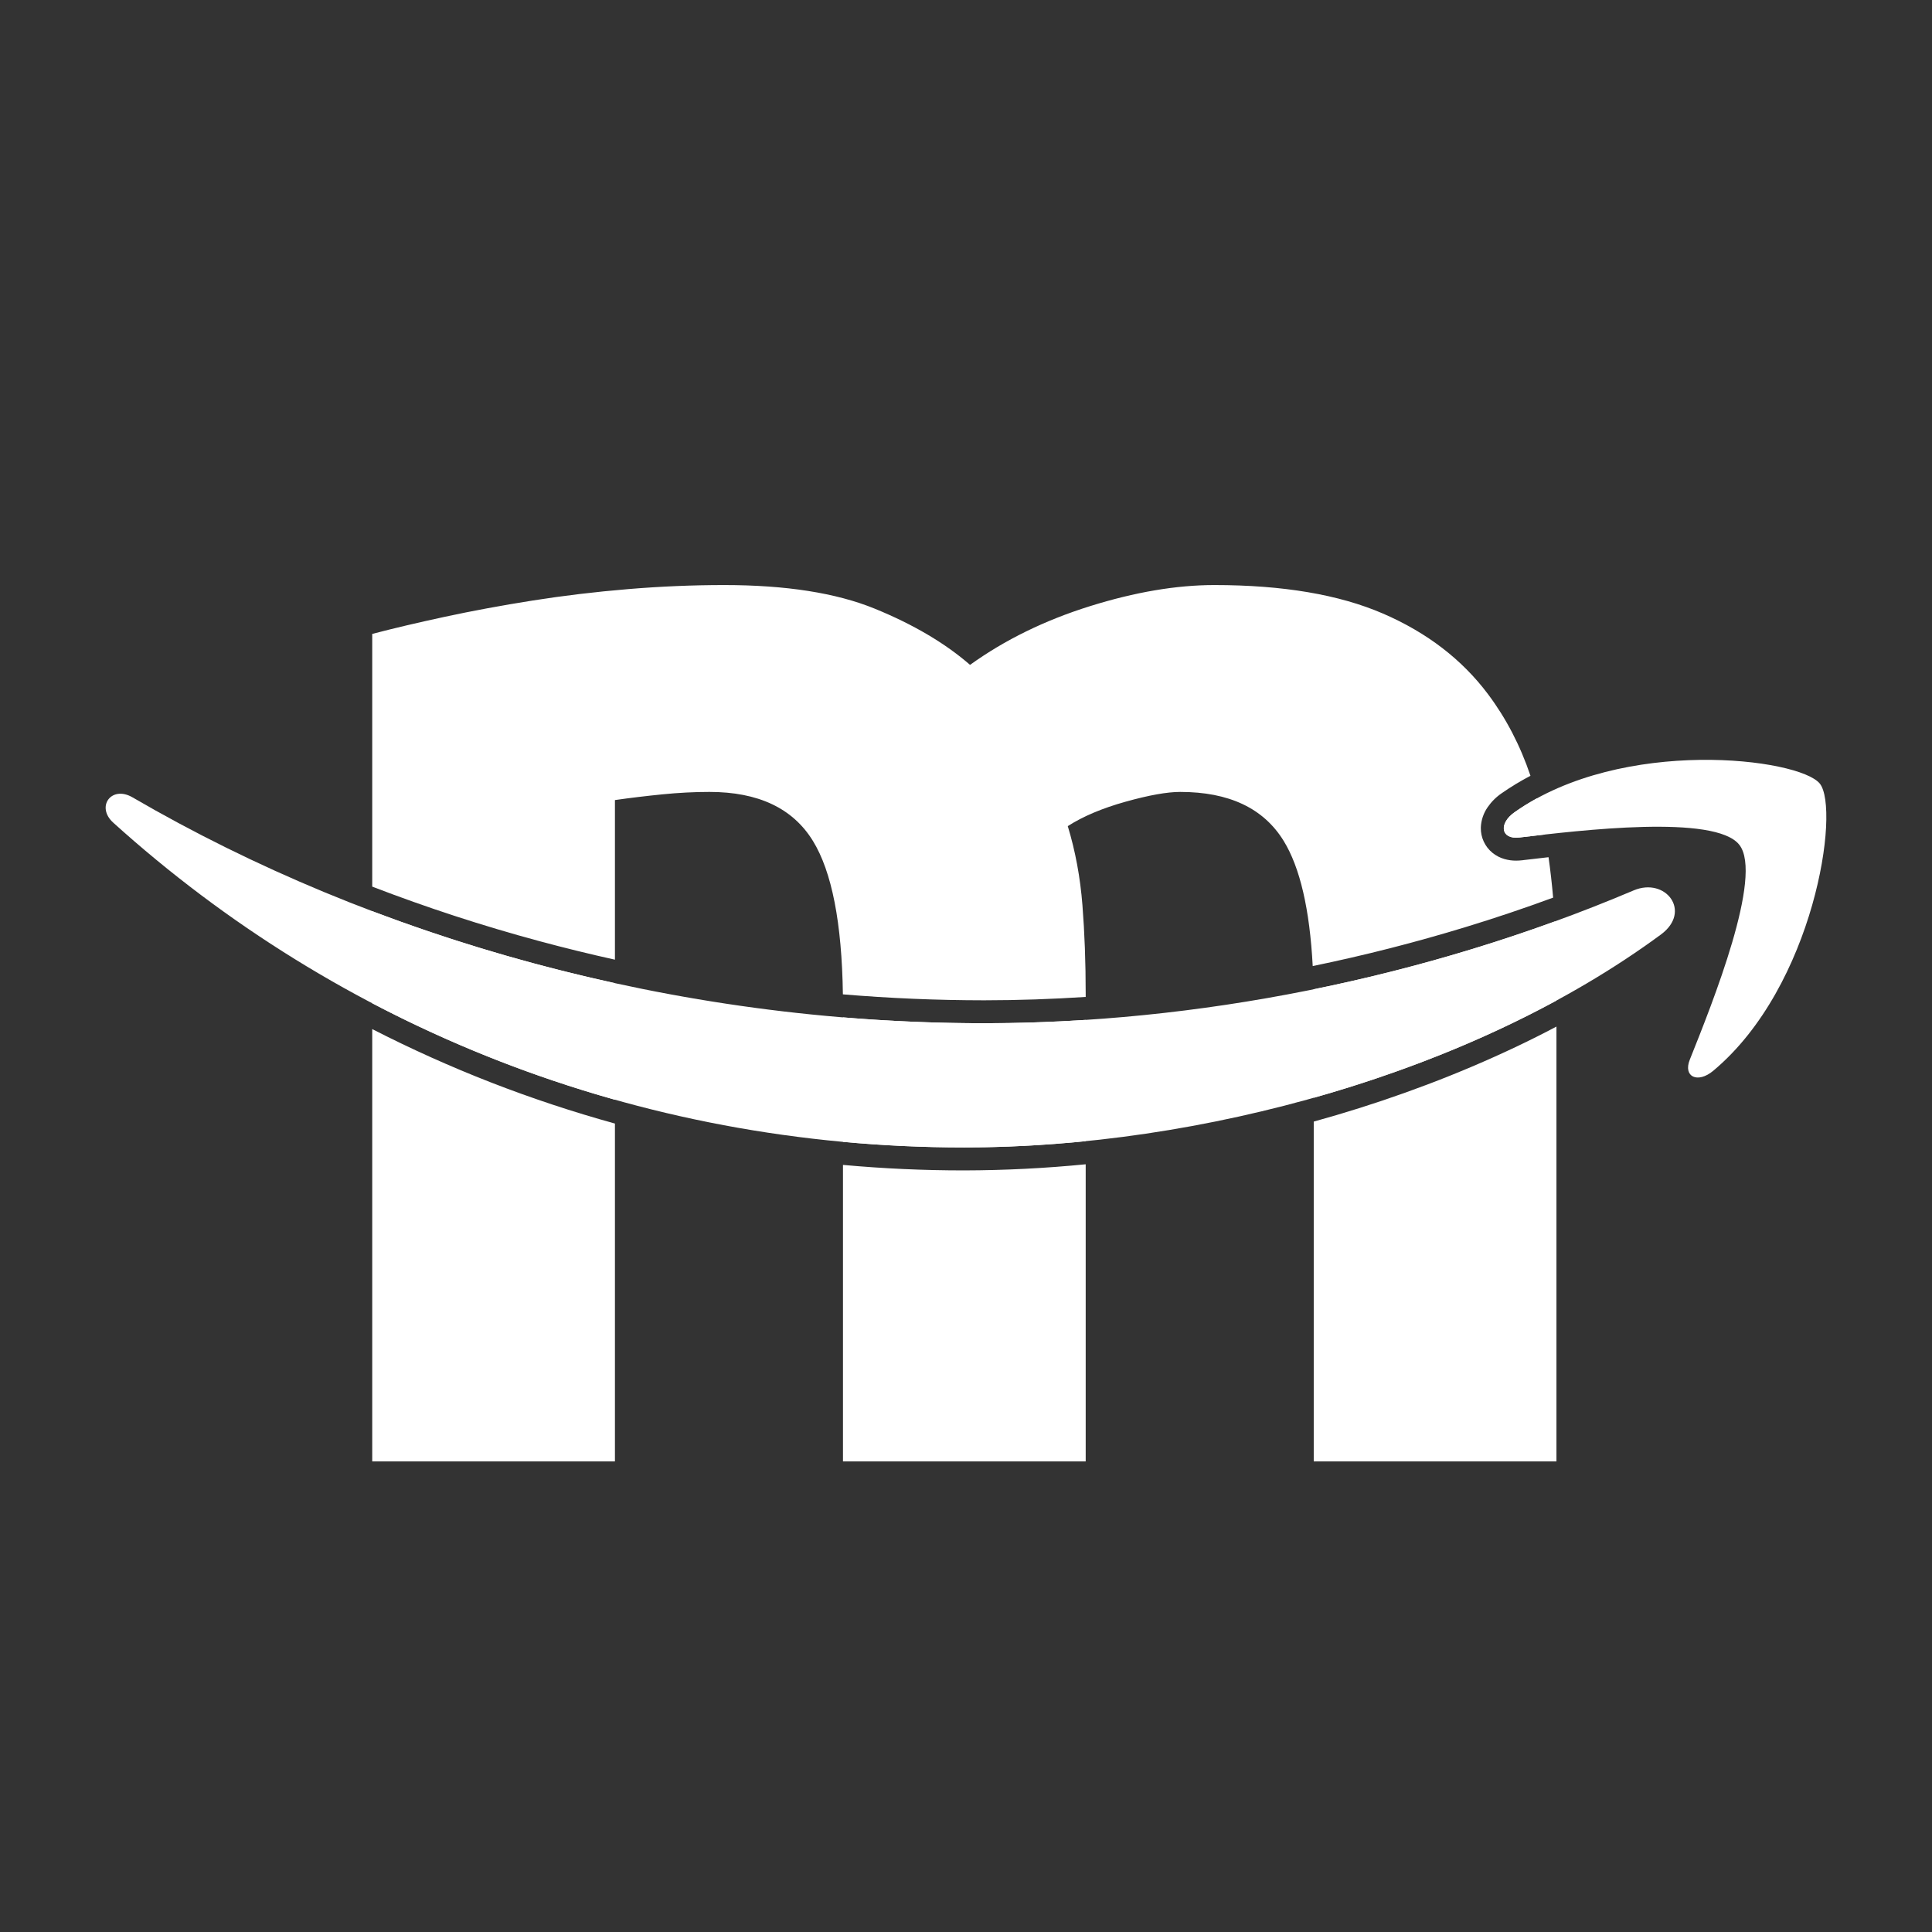 <?xml version="1.0" encoding="UTF-8" standalone="no"?><!-- Generator: Gravit.io --><svg xmlns="http://www.w3.org/2000/svg" xmlns:xlink="http://www.w3.org/1999/xlink" style="isolation:isolate" viewBox="0 0 512 512" width="512pt" height="512pt"><rect x="0" y="0" width="512" height="512" fill="#333333" stroke="none"/><defs><clipPath id="_clipPath_ZaFeQSTXi70zXgFziiqJ0CuCYUC60rml"><rect width="512" height="512"/></clipPath></defs><g clip-path="url(#_clipPath_ZaFeQSTXi70zXgFziiqJ0CuCYUC60rml)"><rect width="512" height="512" style="fill:rgb(34,34,34)" fill-opacity="0"/><path d=" M 223.399 308.712 L 223.399 387.289 L 287.72 387.289 L 287.72 308.547 C 277.036 309.604 266.304 310.144 255.562 310.168 C 244.821 310.174 234.088 309.688 223.399 308.712 Z  M 223.399 302.605 L 223.399 269.618 C 235.774 270.641 248.254 271.167 260.796 271.167 C 269.643 271.167 278.632 270.874 287.72 270.285 L 287.72 302.426 C 276.818 303.526 266.046 304.082 255.559 304.082 C 244.698 304.082 233.971 303.583 223.399 302.605 Z  M 223.375 263.514 Q 222.964 235.063 215.413 222.819 L 215.413 222.819 L 215.413 222.819 Q 207.427 209.868 188.001 209.868 L 188.001 209.868 L 188.001 209.868 Q 181.958 209.868 175.483 210.516 L 175.483 210.516 L 175.483 210.516 Q 169.008 211.164 162.964 212.027 L 162.964 212.027 L 162.964 254.323 C 156.233 252.832 149.536 251.188 142.876 249.392 C 127.889 245.351 113.124 240.535 98.644 234.963 L 98.644 167.996 L 98.644 167.996 Q 106.846 165.837 117.853 163.463 L 117.853 163.463 L 117.853 163.463 Q 128.861 161.089 141.164 159.146 L 141.164 159.146 L 141.164 159.146 Q 153.467 157.204 166.417 156.124 L 166.417 156.124 L 166.417 156.124 Q 179.368 155.045 191.887 155.045 L 191.887 155.045 L 191.887 155.045 Q 216.492 155.045 231.817 161.304 L 231.817 161.304 L 231.817 161.304 Q 247.142 167.564 257.07 176.197 L 257.07 176.197 L 257.07 176.197 Q 270.884 166.269 288.799 160.657 L 288.799 160.657 L 288.799 160.657 Q 306.713 155.045 321.822 155.045 L 321.822 155.045 L 321.822 155.045 Q 349.018 155.045 366.501 162.6 L 366.501 162.6 L 366.501 162.6 Q 383.984 170.154 394.345 183.968 L 394.345 183.968 L 394.345 183.968 Q 401.52 193.535 405.59 205.588 C 402.968 206.962 400.433 208.498 398.004 210.188 C 396.533 211.185 395.256 212.45 394.247 213.909 C 393.128 215.514 392.496 217.399 392.435 219.357 C 392.387 221.935 393.53 224.391 395.524 226.008 C 396.46 226.762 397.53 227.322 398.685 227.65 C 399.707 227.942 400.765 228.088 401.823 228.076 C 402.346 228.076 402.881 228.039 403.404 227.978 L 403.659 227.954 C 403.671 227.954 403.671 227.942 403.683 227.942 C 405.912 227.672 408.144 227.414 410.379 227.168 Q 411.118 232.38 411.596 237.881 C 403.952 240.698 396.228 243.297 388.435 245.671 C 375.081 249.755 361.554 253.201 347.884 256.018 Q 346.684 233.384 340.169 222.819 L 340.169 222.819 L 340.169 222.819 Q 332.183 209.868 312.757 209.868 L 312.757 209.868 L 312.757 209.868 Q 307.577 209.868 298.296 212.459 L 298.296 212.459 L 298.296 212.459 Q 289.015 215.049 282.971 218.934 L 282.971 218.934 L 282.971 218.934 Q 285.993 228.862 286.856 239.87 L 286.856 239.87 L 286.856 239.87 Q 287.72 250.878 287.72 263.397 L 287.72 263.397 L 287.72 264.195 C 278.757 264.782 269.777 265.083 260.791 265.091 C 248.296 265.083 235.816 264.557 223.375 263.514 Z  M 162.964 260.546 L 162.964 291.441 C 140.437 285.108 118.918 276.504 98.644 265.876 L 98.644 241.468 C 119.264 249.283 140.801 255.701 162.964 260.546 Z  M 162.964 297.753 L 162.964 387.289 L 98.644 387.289 L 98.644 272.716 C 108.875 277.957 119.384 282.683 130.132 286.869 C 140.89 291.051 151.85 294.684 162.964 297.753 Z  M 407.368 211.531 Q 408.043 214.102 408.59 216.775 L 408.59 216.775 L 408.59 216.775 Q 409.032 218.938 409.424 221.157 C 406.934 221.437 404.651 221.709 402.668 221.944 C 397.768 222.542 397.02 218.278 401.433 215.211 C 403.336 213.872 405.32 212.648 407.368 211.531 Z  M 412.053 244.186 Q 412.475 251.399 412.475 259.08 L 412.475 259.08 L 412.475 265.159 C 392.631 275.936 370.727 284.559 348.155 290.923 L 348.155 266.85 L 348.155 266.85 Q 348.155 264.459 348.107 262.176 C 369.566 257.806 391.055 251.824 412.053 244.186 Z  M 412.475 272.053 L 412.475 387.289 L 348.155 387.289 L 348.155 297.233 C 350.188 296.67 352.217 296.089 354.241 295.491 C 362.388 293.083 370.45 290.371 378.403 287.356 C 386.282 284.376 394.028 281.081 401.64 277.482 C 405.289 275.753 408.902 273.942 412.475 272.053 Z " fill-rule="evenodd" fill="rgb(255,255,255)"/><path d=" M 440.184 247.64 C 390.25 284.445 317.874 304.082 255.559 304.082 C 168.184 304.082 89.525 271.765 30.015 218.016 C 25.34 213.79 29.529 208.03 35.14 211.321 C 99.362 248.687 178.77 271.167 260.796 271.167 C 316.116 271.167 376.972 259.722 432.927 235.97 C 441.381 232.379 448.45 241.506 440.184 247.64 M 460.943 223.889 C 454.584 215.735 418.751 220.036 402.668 221.944 C 397.768 222.542 397.02 218.278 401.434 215.211 C 429.972 195.125 476.802 200.923 482.263 207.656 C 487.724 214.426 480.841 261.367 454.023 283.772 C 449.909 287.213 445.981 285.38 447.814 280.817 C 453.836 265.781 467.339 232.08 460.943 223.889" fill-rule="evenodd" fill="rgb(255,255,255)"/></g></svg>